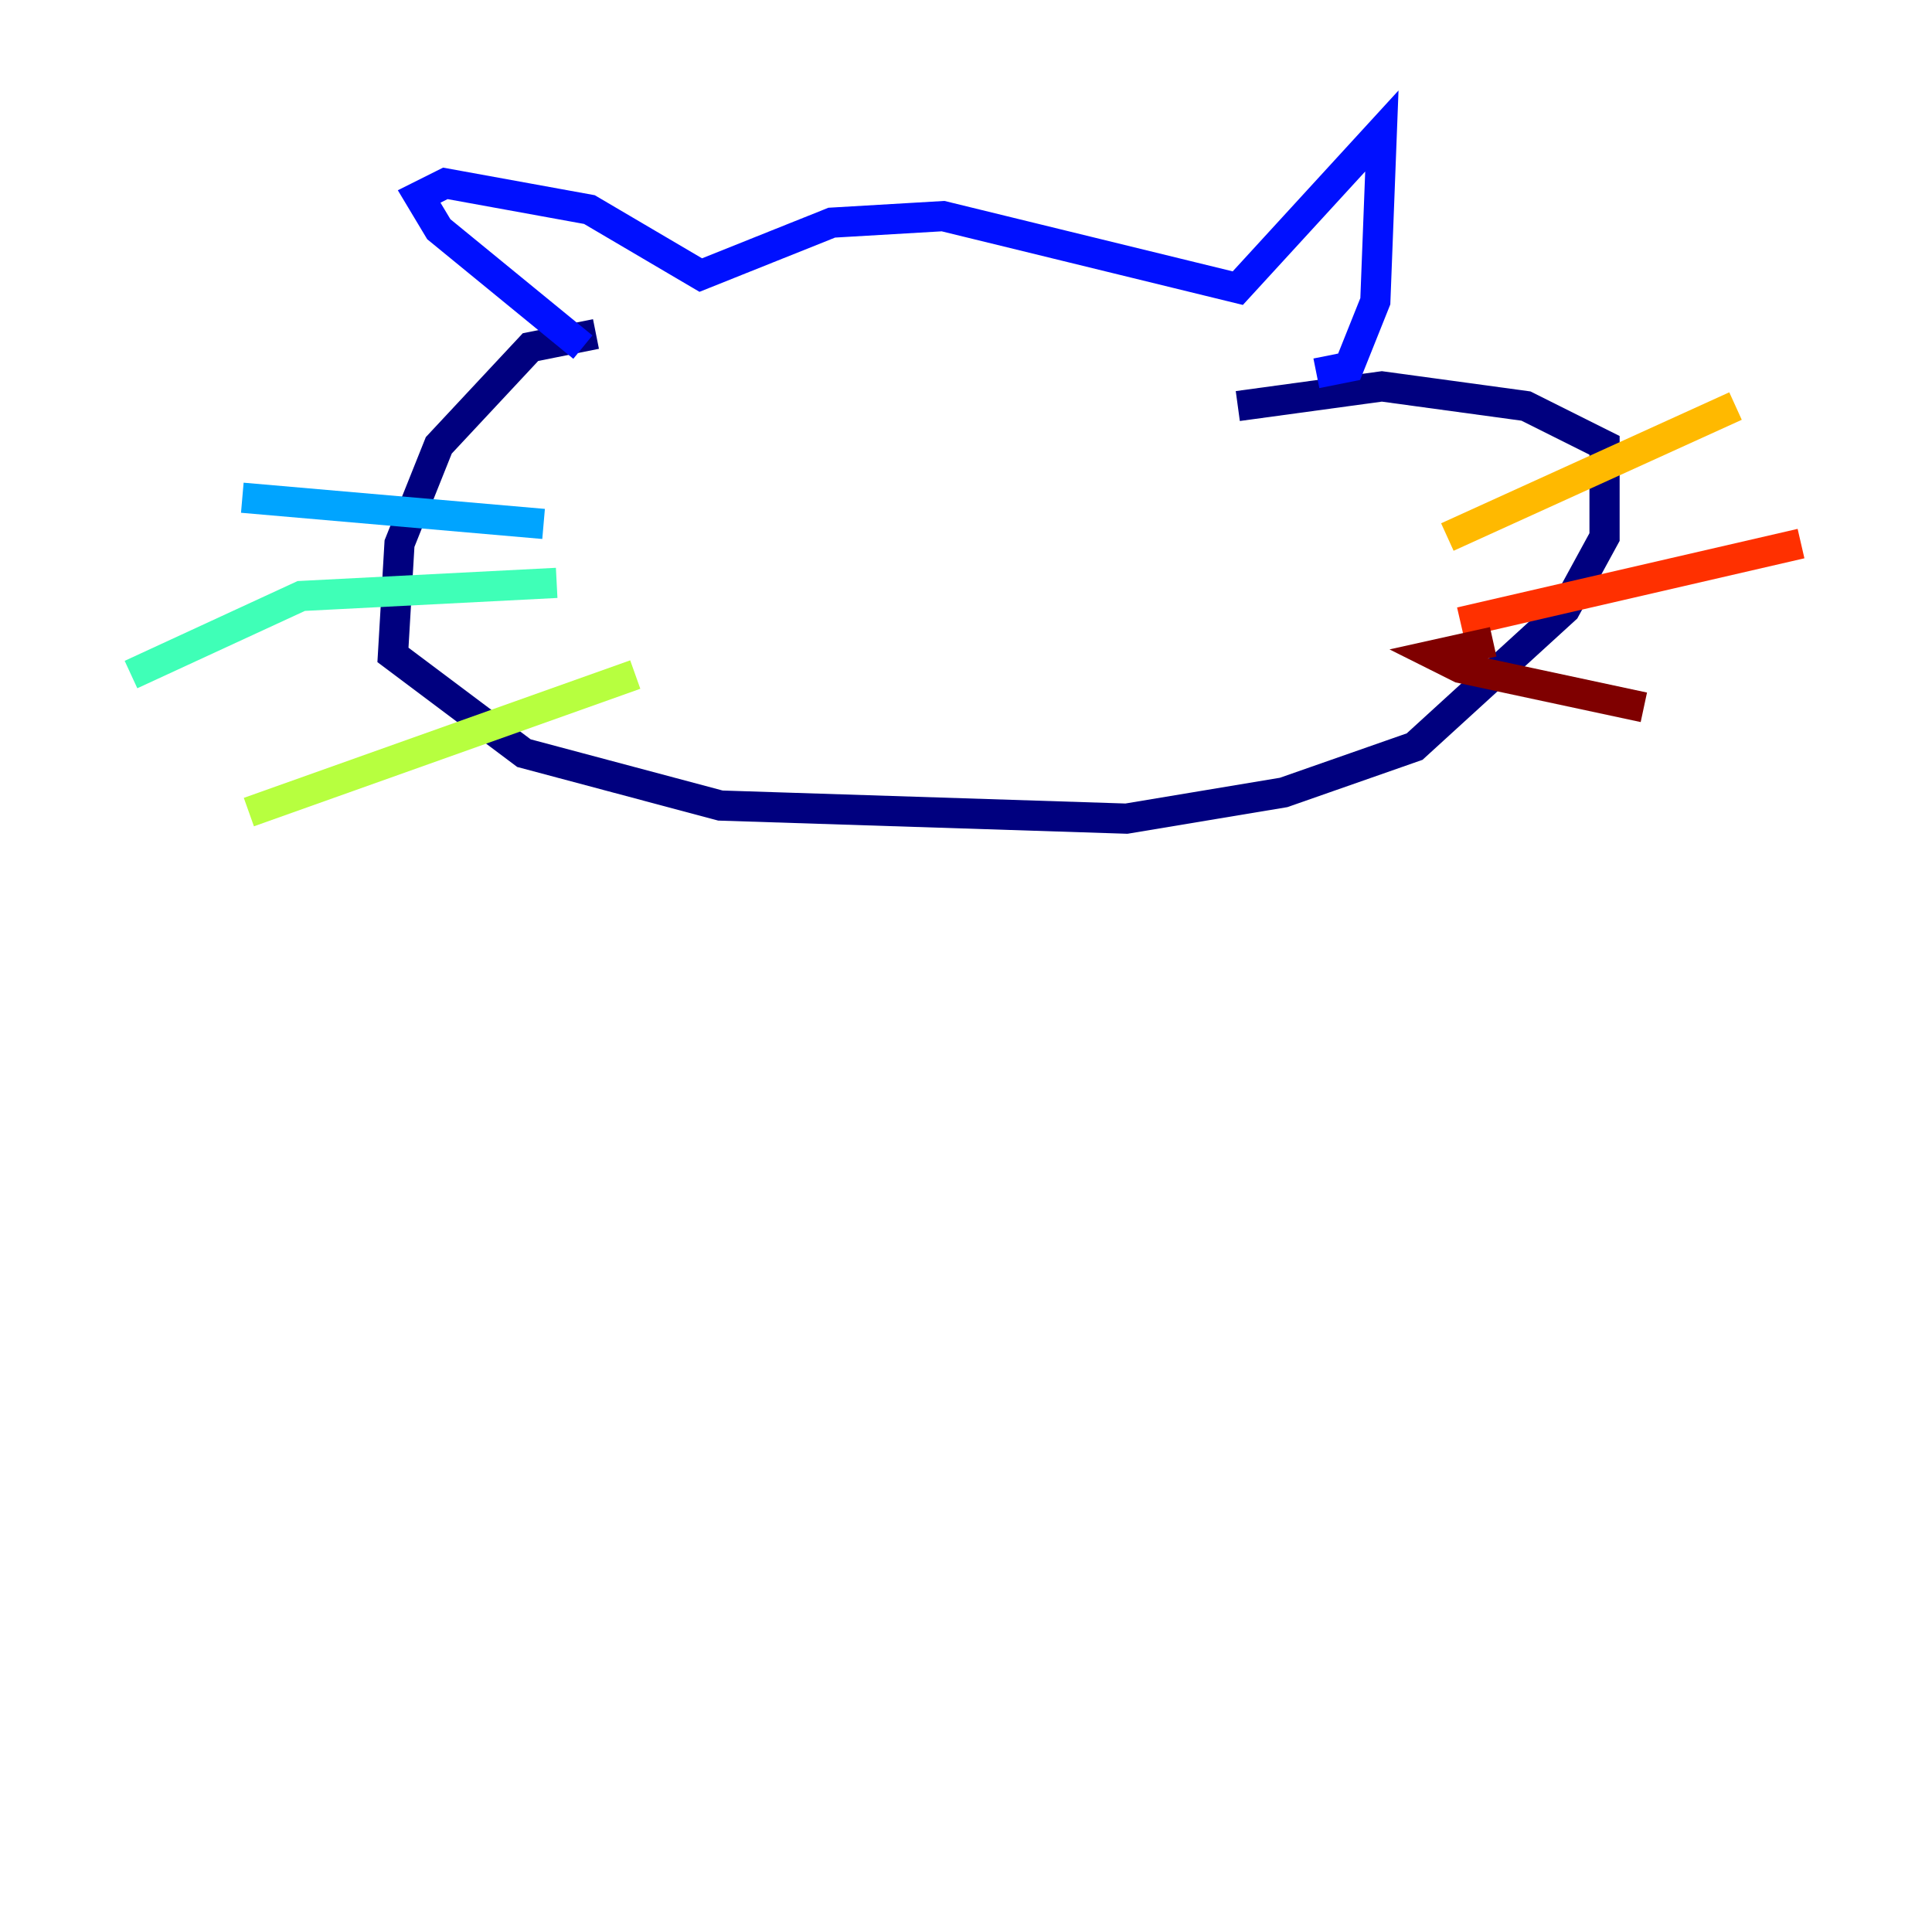 <?xml version="1.0" encoding="utf-8" ?>
<svg baseProfile="tiny" height="128" version="1.2" viewBox="0,0,128,128" width="128" xmlns="http://www.w3.org/2000/svg" xmlns:ev="http://www.w3.org/2001/xml-events" xmlns:xlink="http://www.w3.org/1999/xlink"><defs /><polyline fill="none" points="39.485,22.129 35.146,22.997 29.071,29.505 26.468,36.014 26.034,43.39 34.712,49.898 47.729,53.37 74.63,54.237 85.044,52.502 93.722,49.464 103.702,40.352 106.305,35.58 106.305,29.505 101.098,26.902 91.552,25.6 82.007,26.902" stroke="#00007f" stroke-width="2" /><polyline fill="none" points="38.617,22.997 29.071,15.186 27.77,13.017 29.505,12.149 39.051,13.885 46.427,18.224 55.105,14.752 62.481,14.319 82.007,19.091 91.552,8.678 91.119,19.959 89.383,24.298 87.214,24.732" stroke="#0010ff" stroke-width="2" /><polyline fill="none" points="36.014,34.712 16.054,32.976" stroke="#00a4ff" stroke-width="2" /><polyline fill="none" points="36.881,38.617 19.959,39.485 8.678,44.691" stroke="#3fffb7" stroke-width="2" /><polyline fill="none" points="42.088,44.691 16.488,53.803" stroke="#b7ff3f" stroke-width="2" /><polyline fill="none" points="95.891,35.58 114.983,26.902" stroke="#ffb900" stroke-width="2" /><polyline fill="none" points="96.759,41.22 119.322,36.014" stroke="#ff3000" stroke-width="2" /><polyline fill="none" points="98.929,42.522 95.024,43.39 96.759,44.258 108.909,46.861" stroke="#7f0000" stroke-width="2" /></svg>